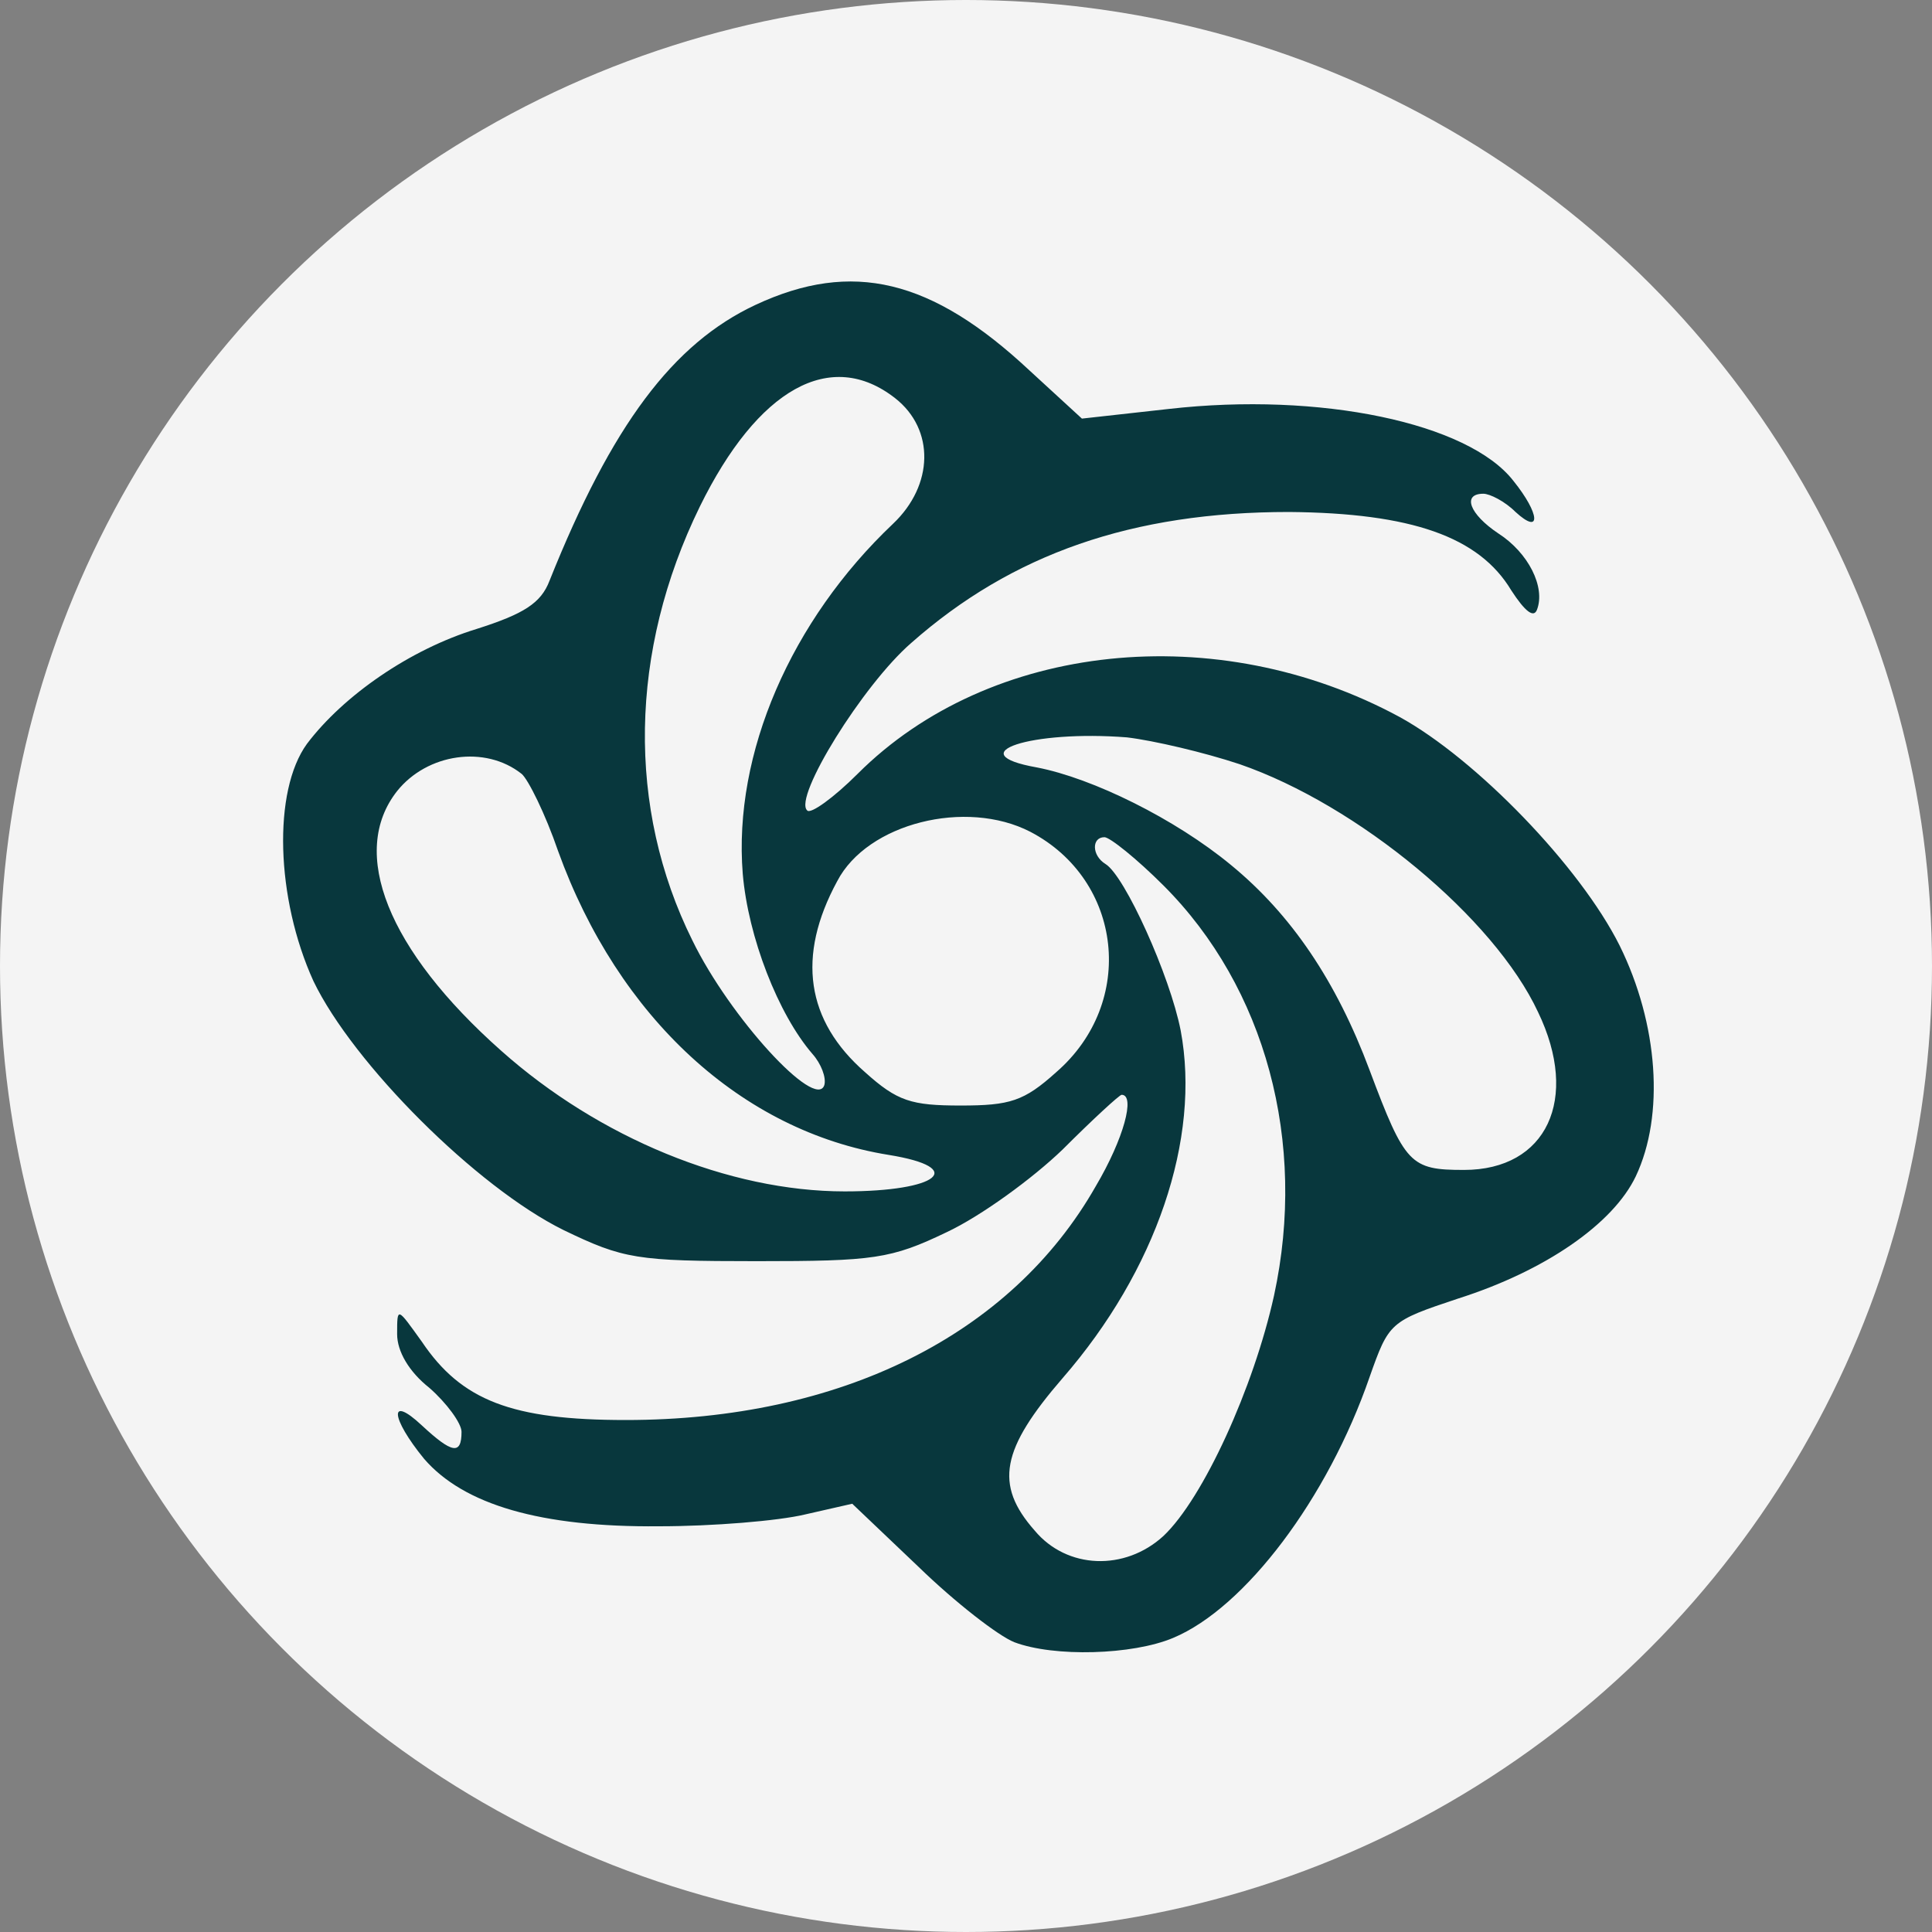 <?xml version="1.0" standalone="no"?>
<!DOCTYPE svg PUBLIC "-//W3C//DTD SVG 20010904//EN"
 "http://www.w3.org/TR/2001/REC-SVG-20010904/DTD/svg10.dtd">
<svg version="1.0" xmlns="http://www.w3.org/2000/svg"
 width="180pt" height="180pt" viewBox="0 0 180 180"
 preserveAspectRatio="xMidYMid meet">
<rect x="0" y="0" width="180" height="180" fill="#808080" stroke="none"/>
<circle cx="90" cy="90" r="90" fill="rgb(244, 244, 244)" />
<g transform="translate(0,180) scale(0.1,-0.1)"
fill="rgb(8, 55, 61)" stroke="none">
<path d="M704 1516 c-77 -36 -134 -112 -192 -257 -8 -21 -24 -31 -68 -45 -62
-19 -124 -62 -158 -107 -32 -44 -29 -144 6 -221 37 -77 152 -192 233 -232 56
-27 68 -29 180 -29 109 0 125 2 177 27 32 15 80 50 108 77 28 28 53 51 55 51
13 0 2 -41 -24 -85 -79 -139 -238 -218 -438 -218 -106 0 -153 18 -190 73 -23
32 -23 33 -23 7 0 -16 11 -35 30 -50 16 -14 30 -33 30 -41 0 -22 -9 -20 -37 6
-31 29 -29 7 2 -31 37 -43 109 -64 219 -63 50 0 111 5 136 11 l44 10 62 -59
c34 -33 74 -64 89 -70 37 -14 110 -12 148 4 67 28 144 130 183 243 18 51 19
52 82 73 82 26 145 70 166 114 27 57 21 142 -15 215 -37 74 -134 174 -205 213
-170 92 -382 70 -505 -53 -22 -22 -44 -38 -47 -34 -13 12 52 117 97 156 94 83
206 122 352 122 114 -1 177 -23 207 -73 13 -20 21 -26 24 -18 8 21 -8 53 -36
71 -27 18 -34 37 -14 37 6 0 20 -7 30 -17 24 -22 23 -2 -2 29 -42 54 -180 83
-321 67 l-81 -9 -49 45 c-91 85 -165 103 -255 61z m130 -87 c37 -29 36 -81 -2
-117 -95 -90 -149 -214 -140 -326 5 -59 33 -131 65 -168 8 -9 13 -22 11 -29
-8 -24 -88 63 -123 135 -61 123 -59 269 7 404 54 110 122 148 182 101z m321
-341 c110 -38 237 -143 278 -231 39 -81 8 -147 -69 -147 -50 0 -55 5 -88 93
-31 83 -73 145 -129 191 -52 43 -129 81 -181 91 -73 13 -5 35 84 28 25 -3 72
-14 105 -25z m-669 -9 c6 -5 22 -37 34 -72 56 -155 171 -261 308 -283 74 -12
46 -34 -41 -34 -108 0 -229 50 -320 131 -106 94 -142 185 -97 242 28 35 82 43
116 16z m474 -54 c86 -45 99 -159 24 -224 -30 -27 -43 -31 -89 -31 -46 0 -59
4 -89 31 -55 48 -64 108 -26 178 28 54 120 77 180 46z m124 -50 c95 -95 134
-239 103 -382 -19 -86 -66 -189 -103 -224 -36 -33 -90 -31 -120 5 -38 43 -31
76 26 142 87 100 129 223 110 324 -10 51 -52 144 -70 155 -13 8 -13 25 -1 25
5 0 30 -20 55 -45z"/>
</g>
</svg>
